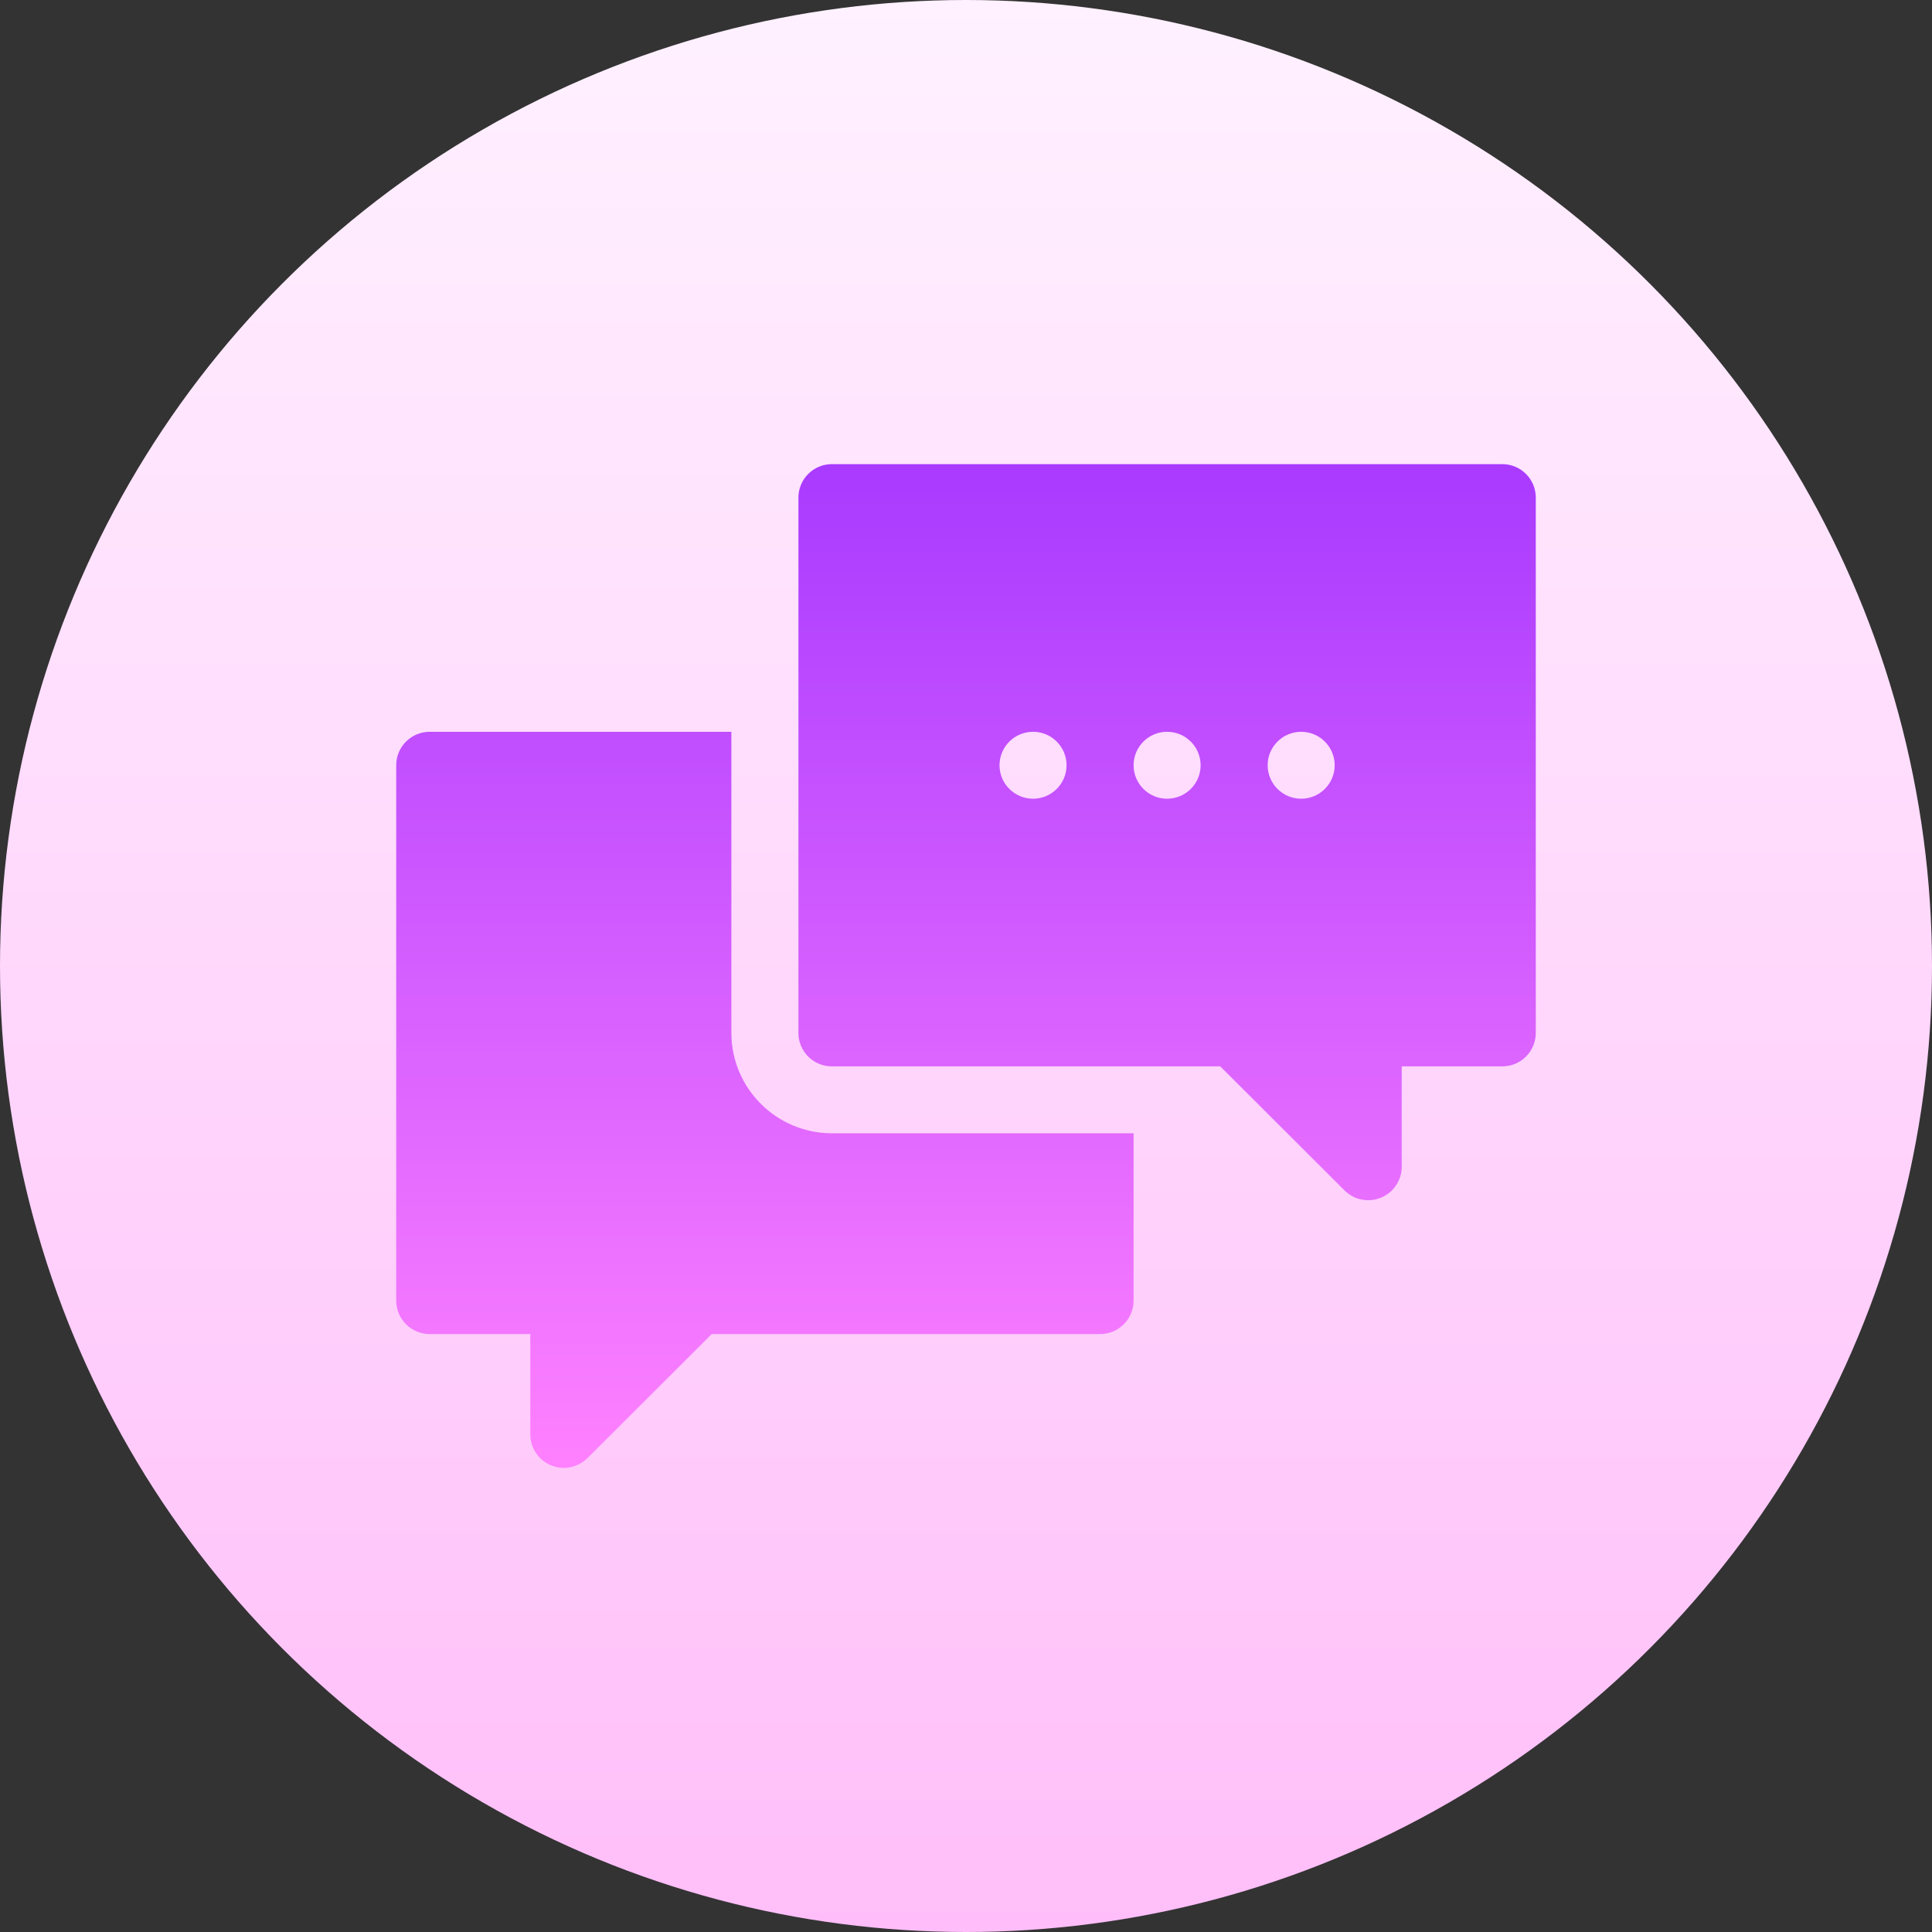 <svg id="Capa_1" enable-background="new 0 0 512 512" height="512" viewBox="0 0 512 512" width="512" xmlns="http://www.w3.org/2000/svg" xmlns:xlink="http://www.w3.org/1999/xlink"><rect x="0" y="0" width="512" height="512" fill="#333333" stroke="none"/><linearGradient id="SVGID_1_" gradientUnits="userSpaceOnUse" x1="256" x2="256" y1="512" y2="0"><stop offset="0" stop-color="#ffbef9"/><stop offset="1" stop-color="#fff1ff"/></linearGradient><linearGradient id="SVGID_2_" gradientUnits="userSpaceOnUse" x1="256" x2="256" y1="389.002" y2="123"><stop offset="0" stop-color="#ff81ff"/><stop offset="1" stop-color="#a93aff"/></linearGradient><g><g><circle cx="256" cy="256" fill="url(#SVGID_1_)" r="256"/></g><g><g><path d="m398.118 123h-177.647c-4.91 0-8.882 3.966-8.882 8.867v141.867c0 4.901 3.973 8.867 8.882 8.867h102.91l32.927 32.869c2.595 2.59 6.468 3.271 9.68 1.922 3.313-1.368 5.482-4.607 5.482-8.191v-26.6h26.647c4.91 0 8.882-3.966 8.882-8.867v-141.867c.001-4.901-3.972-8.867-8.881-8.867zm-124.353 88.667c-4.905 0-8.882-3.97-8.882-8.867 0-4.898 3.977-8.867 8.882-8.867s8.882 3.969 8.882 8.867c0 4.897-3.977 8.867-8.882 8.867zm35.529 0c-4.905 0-8.883-3.97-8.883-8.867 0-4.898 3.977-8.867 8.883-8.867 4.905 0 8.882 3.969 8.882 8.867.001 4.897-3.977 8.867-8.882 8.867zm35.529 0c-4.905 0-8.882-3.97-8.882-8.867 0-4.898 3.977-8.867 8.882-8.867s8.882 3.969 8.882 8.867c.001 4.897-3.976 8.867-8.882 8.867zm-151 62.066v-79.8h-79.941c-4.91 0-8.882 3.966-8.882 8.867v141.867c0 4.901 3.973 8.867 8.882 8.867h26.647v26.6c0 3.585 2.169 6.823 5.482 8.191 3.21 1.348 7.083.671 9.68-1.922l32.927-32.869h102.91c4.91 0 8.882-3.966 8.882-8.867v-44.333h-79.941c-14.692-.001-26.646-11.933-26.646-26.601z" fill="url(#SVGID_2_)"/></g></g></g></svg>